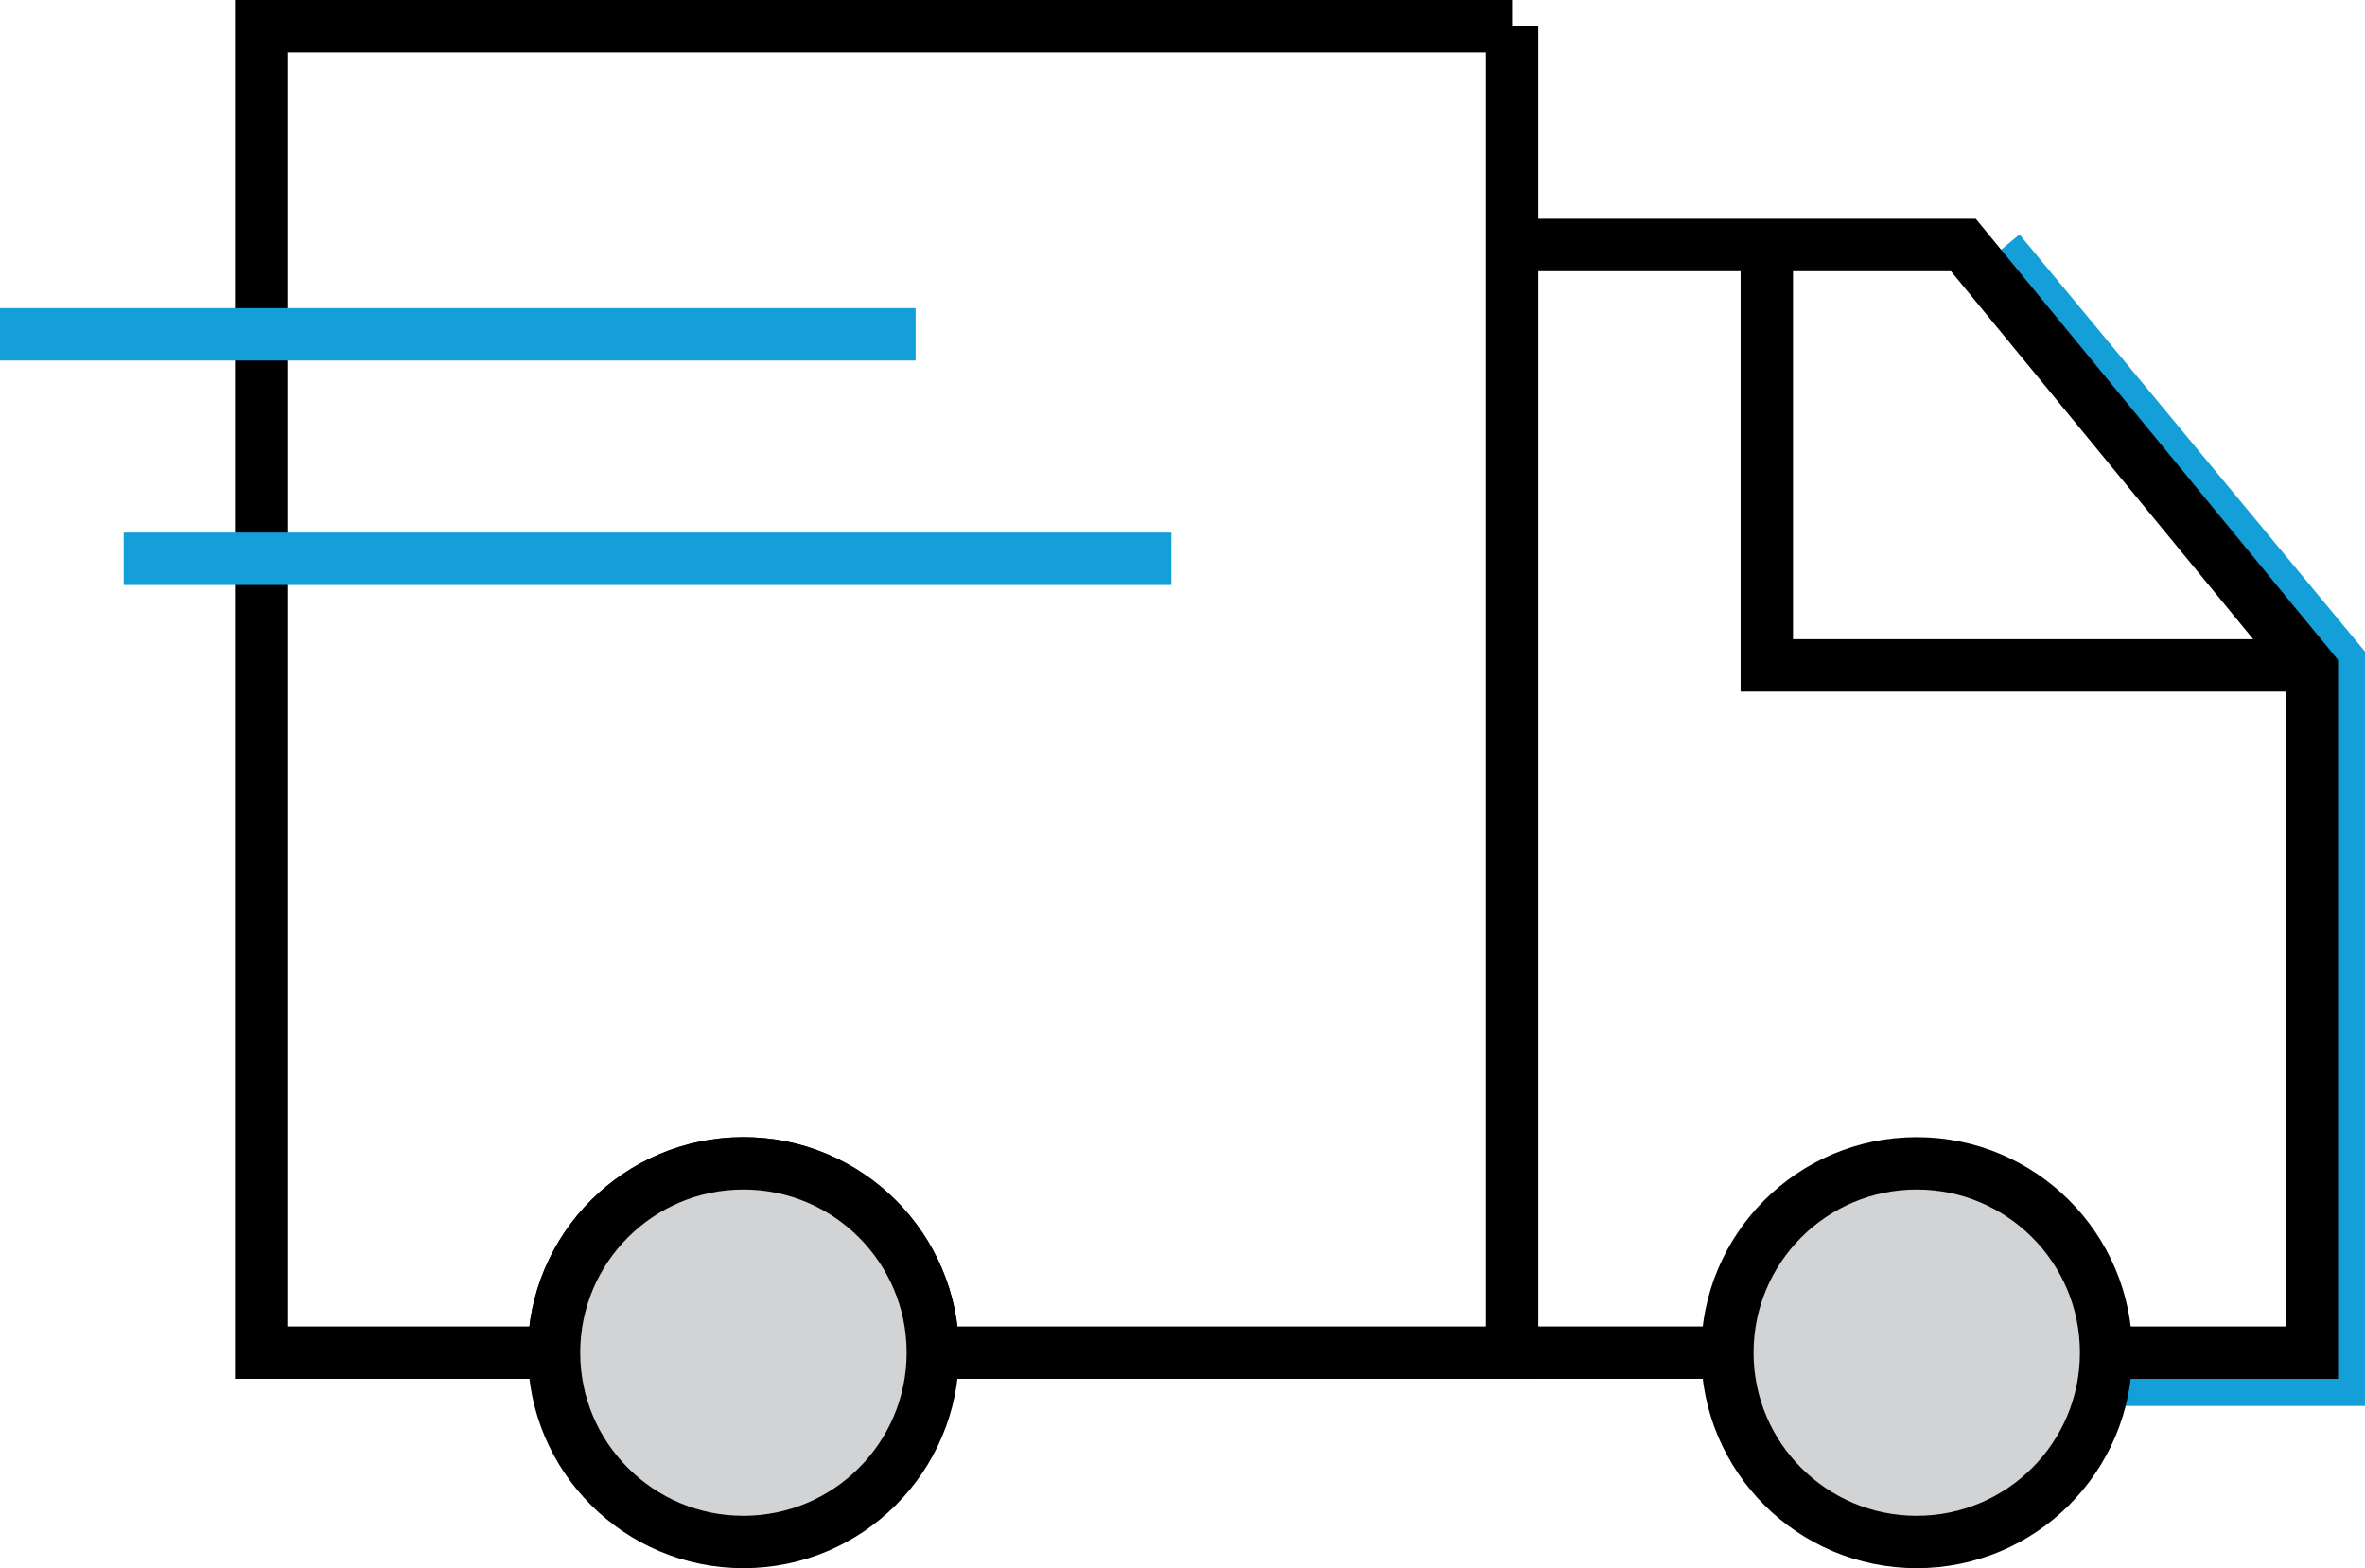 <?xml version="1.0" encoding="UTF-8"?><svg id="uuid-6268dc88-f5cc-4132-91f0-ad99c58aa667" xmlns="http://www.w3.org/2000/svg" viewBox="0 0 451.38 299.39"><polyline points="381.59 47.95 446.38 126.19 446.38 263.42 404.14 263.42" fill="none" stroke="#159fd8" stroke-miterlimit="10" stroke-width="10"/><polyline points="337.21 46.78 337.21 127.03 437.04 127.03" fill="none" stroke="#000" stroke-miterlimit="10" stroke-width="10"/><path d="m288.6,5v253.24h-110.57c0-19.95-16.19-36.14-36.15-36.14s-36.15,16.19-36.15,36.14h-55.89V5h238.76Z" fill="none" stroke="#000" stroke-miterlimit="10" stroke-width="10"/><path d="m178.04,258.24c0,19.96-16.19,36.15-36.15,36.15s-36.15-16.19-36.15-36.15,16.19-36.14,36.15-36.14,36.15,16.19,36.15,36.14h0Z" fill="#d1d3d4" stroke="#000" stroke-miterlimit="10" stroke-width="10"/><path d="m401.97,258.24c0,19.96-16.19,36.15-36.15,36.15s-36.14-16.19-36.14-36.15,16.18-36.14,36.14-36.14,36.15,16.19,36.15,36.14Z" fill="#d1d3d4" stroke="#000" stroke-miterlimit="10" stroke-width="10"/><line x1="329.69" y1="258.24" x2="288.6" y2="258.24" fill="none" stroke="#000" stroke-miterlimit="10" stroke-width="10"/><polyline points="401.97 258.24 441.24 258.24 441.24 127.78 437.04 122.66 437.03 122.66 374.73 46.78 337.21 46.78 288.6 46.78" fill="none" stroke="#000" stroke-miterlimit="10" stroke-width="10"/><line y1="63.83" x2="174.75" y2="63.83" fill="none" stroke="#159fd8" stroke-miterlimit="10" stroke-width="10"/><line x1="23.61" y1="106.68" x2="223.57" y2="106.68" fill="none" stroke="#159fd8" stroke-miterlimit="10" stroke-width="10"/></svg>